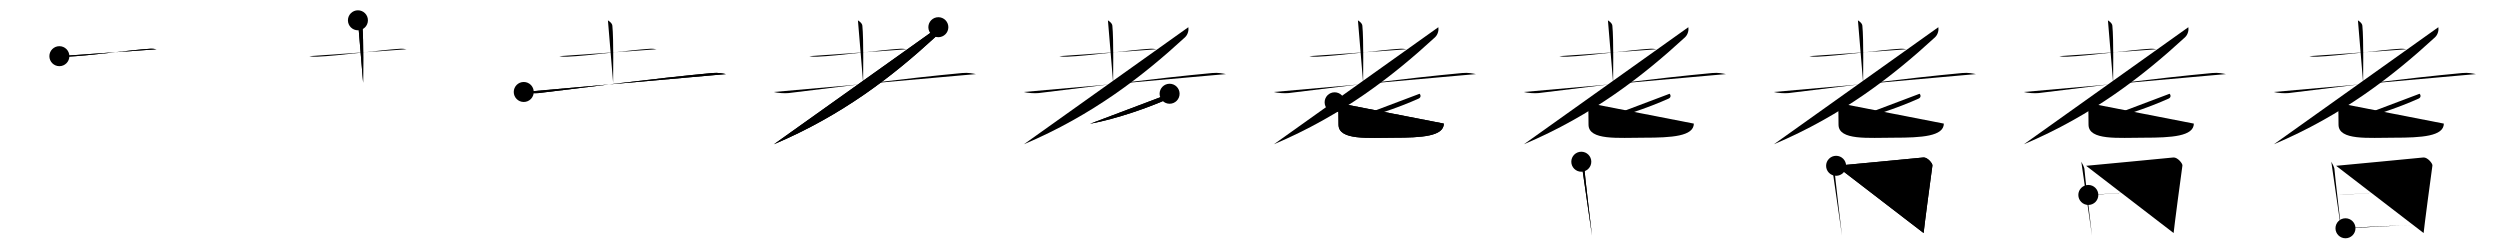 <svg class="stroke_order_diagram--svg_container_for_518662b7d5dda796580013d6" style="height: 100px; width: 1000px;" viewbox="0 0 1000 100"><desc>Created with Snap</desc><defs></defs><line class="stroke_order_diagram--bounding_box" x1="1" x2="999" y1="1" y2="1"></line><line class="stroke_order_diagram--bounding_box" x1="1" x2="1" y1="1" y2="99"></line><line class="stroke_order_diagram--bounding_box" x1="1" x2="999" y1="99" y2="99"></line><line class="stroke_order_diagram--guide_line" x1="0" x2="1000" y1="50" y2="50"></line><line class="stroke_order_diagram--guide_line" x1="50" x2="50" y1="1" y2="99"></line><line class="stroke_order_diagram--bounding_box" x1="99" x2="99" y1="1" y2="99"></line><path class="stroke_order_diagram--current_path" d="M27.75,26.47c0.77,0.21,2.19,0.23,2.96,0.21c8.79-0.33,25.79-2.72,33.21-3.17c1.28-0.08,2.06,0.1,2.71,0.2" id="kvg:08006-s1" kvg:type="㇐" transform="matrix(1,0,0,1,-4,-4)" xmlns:kvg="http://kanjivg.tagaini.net"></path><path class="stroke_order_diagram--current_path" d="M27.75,26.47c0.77,0.21,2.19,0.23,2.96,0.21c8.79-0.33,25.79-2.72,33.21-3.17c1.28-0.08,2.06,0.1,2.71,0.2" id="Ske2uu21oj" kvg:type="㇐" transform="matrix(1,0,0,1,-4,-4)" xmlns:kvg="http://kanjivg.tagaini.net"></path><circle class="stroke_order_diagram--path_start" cx="27.75" cy="26.47" r="4" transform="matrix(1,0,0,1,-4,-4)"></circle><line class="stroke_order_diagram--guide_line" x1="150" x2="150" y1="1" y2="99"></line><line class="stroke_order_diagram--bounding_box" x1="199" x2="199" y1="1" y2="99"></line><path class="stroke_order_diagram--existing_path" d="M27.75,26.47c0.77,0.21,2.19,0.23,2.96,0.21c8.79-0.33,25.79-2.72,33.21-3.17c1.28-0.08,2.06,0.1,2.71,0.2" id="Ske2uu21om" kvg:type="㇐" transform="matrix(1,0,0,1,96,-4)" xmlns:kvg="http://kanjivg.tagaini.net"></path><path class="stroke_order_diagram--current_path" d="M47.17,12.12c0.12,0.18,1.65,0.96,1.77,2.13c0.57,5.61,0.31,20.95,0.31,22.86" id="kvg:08006-s2" kvg:type="㇑a" transform="matrix(1,0,0,1,96,-4)" xmlns:kvg="http://kanjivg.tagaini.net"></path><path class="stroke_order_diagram--current_path" d="M47.17,12.12c0.12,0.18,1.65,0.96,1.77,2.13c0.57,5.61,0.31,20.95,0.31,22.86" id="Ske2uu21oo" kvg:type="㇑a" transform="matrix(1,0,0,1,96,-4)" xmlns:kvg="http://kanjivg.tagaini.net"></path><circle class="stroke_order_diagram--path_start" cx="47.17" cy="12.12" r="4" transform="matrix(1,0,0,1,96,-4)"></circle><line class="stroke_order_diagram--guide_line" x1="250" x2="250" y1="1" y2="99"></line><line class="stroke_order_diagram--bounding_box" x1="299" x2="299" y1="1" y2="99"></line><path class="stroke_order_diagram--existing_path" d="M27.75,26.47c0.77,0.21,2.19,0.23,2.96,0.21c8.79-0.33,25.79-2.72,33.21-3.17c1.28-0.08,2.06,0.1,2.71,0.2" id="Ske2uu21or" kvg:type="㇐" transform="matrix(1,0,0,1,196,-4)" xmlns:kvg="http://kanjivg.tagaini.net"></path><path class="stroke_order_diagram--existing_path" d="M47.17,12.12c0.12,0.18,1.65,0.96,1.77,2.13c0.57,5.61,0.31,20.95,0.31,22.86" id="Ske2uu21os" kvg:type="㇑a" transform="matrix(1,0,0,1,196,-4)" xmlns:kvg="http://kanjivg.tagaini.net"></path><path class="stroke_order_diagram--current_path" d="M13.5,40.79c1.57,0.43,4.46,0.62,6.01,0.43c16.24-1.97,47.24-5.97,69.37-8.01c2.6-0.24,4.18,0.21,5.49,0.43" id="kvg:08006-s3" kvg:type="㇐" transform="matrix(1,0,0,1,196,-4)" xmlns:kvg="http://kanjivg.tagaini.net"></path><path class="stroke_order_diagram--current_path" d="M13.5,40.79c1.57,0.43,4.46,0.62,6.01,0.43c16.24-1.97,47.24-5.97,69.37-8.01c2.6-0.24,4.18,0.21,5.49,0.43" id="Ske2uu21ou" kvg:type="㇐" transform="matrix(1,0,0,1,196,-4)" xmlns:kvg="http://kanjivg.tagaini.net"></path><circle class="stroke_order_diagram--path_start" cx="13.5" cy="40.79" r="4" transform="matrix(1,0,0,1,196,-4)"></circle><line class="stroke_order_diagram--guide_line" x1="350" x2="350" y1="1" y2="99"></line><line class="stroke_order_diagram--bounding_box" x1="399" x2="399" y1="1" y2="99"></line><path class="stroke_order_diagram--existing_path" d="M27.75,26.47c0.77,0.21,2.19,0.23,2.96,0.21c8.79-0.33,25.79-2.72,33.21-3.17c1.28-0.08,2.06,0.1,2.71,0.2" id="Ske2uu21ox" kvg:type="㇐" transform="matrix(1,0,0,1,296,-4)" xmlns:kvg="http://kanjivg.tagaini.net"></path><path class="stroke_order_diagram--existing_path" d="M47.17,12.12c0.12,0.18,1.65,0.96,1.77,2.13c0.57,5.61,0.31,20.95,0.31,22.86" id="Ske2uu21oy" kvg:type="㇑a" transform="matrix(1,0,0,1,296,-4)" xmlns:kvg="http://kanjivg.tagaini.net"></path><path class="stroke_order_diagram--existing_path" d="M13.5,40.79c1.57,0.43,4.46,0.62,6.01,0.43c16.24-1.97,47.24-5.97,69.37-8.01c2.6-0.24,4.18,0.21,5.49,0.43" id="Ske2uu21oz" kvg:type="㇐" transform="matrix(1,0,0,1,296,-4)" xmlns:kvg="http://kanjivg.tagaini.net"></path><path class="stroke_order_diagram--current_path" d="M79.34,14.88c0.18,1.01-0.05,2.85-1.35,4.05C61.31,34.26,41.25,49.96,13.56,61.71" id="kvg:08006-s4" kvg:type="㇒" transform="matrix(1,0,0,1,296,-4)" xmlns:kvg="http://kanjivg.tagaini.net"></path><path class="stroke_order_diagram--current_path" d="M79.34,14.88c0.18,1.01-0.05,2.85-1.35,4.05C61.31,34.26,41.25,49.96,13.56,61.71" id="Ske2uu21o11" kvg:type="㇒" transform="matrix(1,0,0,1,296,-4)" xmlns:kvg="http://kanjivg.tagaini.net"></path><circle class="stroke_order_diagram--path_start" cx="79.34" cy="14.88" r="4" transform="matrix(1,0,0,1,296,-4)"></circle><line class="stroke_order_diagram--guide_line" x1="450" x2="450" y1="1" y2="99"></line><line class="stroke_order_diagram--bounding_box" x1="499" x2="499" y1="1" y2="99"></line><path class="stroke_order_diagram--existing_path" d="M27.75,26.47c0.77,0.21,2.19,0.23,2.96,0.21c8.79-0.33,25.79-2.72,33.21-3.17c1.28-0.08,2.06,0.1,2.71,0.2" id="Ske2uu21o14" kvg:type="㇐" transform="matrix(1,0,0,1,396,-4)" xmlns:kvg="http://kanjivg.tagaini.net"></path><path class="stroke_order_diagram--existing_path" d="M47.17,12.12c0.12,0.18,1.65,0.96,1.77,2.13c0.57,5.61,0.31,20.95,0.31,22.86" id="Ske2uu21o15" kvg:type="㇑a" transform="matrix(1,0,0,1,396,-4)" xmlns:kvg="http://kanjivg.tagaini.net"></path><path class="stroke_order_diagram--existing_path" d="M13.5,40.79c1.57,0.43,4.46,0.62,6.01,0.43c16.24-1.97,47.24-5.97,69.37-8.01c2.6-0.24,4.18,0.21,5.49,0.43" id="Ske2uu21o16" kvg:type="㇐" transform="matrix(1,0,0,1,396,-4)" xmlns:kvg="http://kanjivg.tagaini.net"></path><path class="stroke_order_diagram--existing_path" d="M79.34,14.88c0.18,1.01-0.05,2.85-1.35,4.05C61.31,34.26,41.25,49.96,13.56,61.71" id="Ske2uu21o17" kvg:type="㇒" transform="matrix(1,0,0,1,396,-4)" xmlns:kvg="http://kanjivg.tagaini.net"></path><path class="stroke_order_diagram--current_path" d="M71.84,41.5c0.4,0.35,0.72,1.43-0.37,1.93c-7.7,3.48-20.6,8.07-31.47,10.09" id="kvg:08006-s5" kvg:type="㇒" transform="matrix(1,0,0,1,396,-4)" xmlns:kvg="http://kanjivg.tagaini.net"></path><path class="stroke_order_diagram--current_path" d="M71.84,41.5c0.4,0.35,0.72,1.43-0.37,1.93c-7.7,3.48-20.6,8.07-31.47,10.09" id="Ske2uu21o19" kvg:type="㇒" transform="matrix(1,0,0,1,396,-4)" xmlns:kvg="http://kanjivg.tagaini.net"></path><circle class="stroke_order_diagram--path_start" cx="71.84" cy="41.5" r="4" transform="matrix(1,0,0,1,396,-4)"></circle><line class="stroke_order_diagram--guide_line" x1="550" x2="550" y1="1" y2="99"></line><line class="stroke_order_diagram--bounding_box" x1="599" x2="599" y1="1" y2="99"></line><path class="stroke_order_diagram--existing_path" d="M27.75,26.47c0.77,0.21,2.19,0.23,2.96,0.21c8.79-0.33,25.79-2.72,33.21-3.17c1.28-0.08,2.06,0.1,2.71,0.2" id="Ske2uu21o1c" kvg:type="㇐" transform="matrix(1,0,0,1,496,-4)" xmlns:kvg="http://kanjivg.tagaini.net"></path><path class="stroke_order_diagram--existing_path" d="M47.17,12.12c0.12,0.18,1.65,0.96,1.77,2.13c0.57,5.61,0.31,20.95,0.31,22.86" id="Ske2uu21o1d" kvg:type="㇑a" transform="matrix(1,0,0,1,496,-4)" xmlns:kvg="http://kanjivg.tagaini.net"></path><path class="stroke_order_diagram--existing_path" d="M13.5,40.79c1.57,0.43,4.46,0.62,6.01,0.43c16.24-1.97,47.24-5.97,69.37-8.01c2.6-0.24,4.18,0.21,5.49,0.43" id="Ske2uu21o1e" kvg:type="㇐" transform="matrix(1,0,0,1,496,-4)" xmlns:kvg="http://kanjivg.tagaini.net"></path><path class="stroke_order_diagram--existing_path" d="M79.34,14.88c0.18,1.01-0.05,2.85-1.35,4.05C61.31,34.26,41.25,49.96,13.56,61.71" id="Ske2uu21o1f" kvg:type="㇒" transform="matrix(1,0,0,1,496,-4)" xmlns:kvg="http://kanjivg.tagaini.net"></path><path class="stroke_order_diagram--existing_path" d="M71.84,41.5c0.4,0.35,0.72,1.43-0.37,1.93c-7.7,3.48-20.6,8.07-31.47,10.09" id="Ske2uu21o1g" kvg:type="㇒" transform="matrix(1,0,0,1,496,-4)" xmlns:kvg="http://kanjivg.tagaini.net"></path><path class="stroke_order_diagram--current_path" d="M37.85,44.92c0.9,0.36,0.96,0.59,1.26,1.07c0.3,0.47,0.3,6.38,0.3,7.87c0,6.39,11.99,5.22,22.2,5.22c11.14,0,19.89-0.58,19.93-5.64" id="kvg:08006-s6" kvg:type="㇟" transform="matrix(1,0,0,1,496,-4)" xmlns:kvg="http://kanjivg.tagaini.net"></path><path class="stroke_order_diagram--current_path" d="M37.85,44.92c0.9,0.36,0.96,0.59,1.26,1.07c0.3,0.47,0.3,6.38,0.3,7.87c0,6.39,11.99,5.22,22.2,5.22c11.14,0,19.89-0.58,19.93-5.64" id="Ske2uu21o1i" kvg:type="㇟" transform="matrix(1,0,0,1,496,-4)" xmlns:kvg="http://kanjivg.tagaini.net"></path><circle class="stroke_order_diagram--path_start" cx="37.85" cy="44.92" r="4" transform="matrix(1,0,0,1,496,-4)"></circle><line class="stroke_order_diagram--guide_line" x1="650" x2="650" y1="1" y2="99"></line><line class="stroke_order_diagram--bounding_box" x1="699" x2="699" y1="1" y2="99"></line><path class="stroke_order_diagram--existing_path" d="M27.75,26.47c0.77,0.21,2.19,0.23,2.96,0.21c8.79-0.33,25.79-2.72,33.21-3.17c1.28-0.08,2.06,0.1,2.71,0.2" id="Ske2uu21o1l" kvg:type="㇐" transform="matrix(1,0,0,1,596,-4)" xmlns:kvg="http://kanjivg.tagaini.net"></path><path class="stroke_order_diagram--existing_path" d="M47.17,12.12c0.12,0.18,1.65,0.96,1.77,2.13c0.57,5.61,0.31,20.95,0.31,22.86" id="Ske2uu21o1m" kvg:type="㇑a" transform="matrix(1,0,0,1,596,-4)" xmlns:kvg="http://kanjivg.tagaini.net"></path><path class="stroke_order_diagram--existing_path" d="M13.5,40.79c1.57,0.43,4.46,0.62,6.01,0.43c16.24-1.97,47.24-5.97,69.37-8.01c2.6-0.24,4.18,0.21,5.49,0.43" id="Ske2uu21o1n" kvg:type="㇐" transform="matrix(1,0,0,1,596,-4)" xmlns:kvg="http://kanjivg.tagaini.net"></path><path class="stroke_order_diagram--existing_path" d="M79.34,14.88c0.18,1.01-0.05,2.85-1.35,4.05C61.31,34.26,41.25,49.96,13.56,61.71" id="Ske2uu21o1o" kvg:type="㇒" transform="matrix(1,0,0,1,596,-4)" xmlns:kvg="http://kanjivg.tagaini.net"></path><path class="stroke_order_diagram--existing_path" d="M71.84,41.5c0.4,0.35,0.72,1.43-0.37,1.93c-7.7,3.48-20.6,8.07-31.47,10.09" id="Ske2uu21o1p" kvg:type="㇒" transform="matrix(1,0,0,1,596,-4)" xmlns:kvg="http://kanjivg.tagaini.net"></path><path class="stroke_order_diagram--existing_path" d="M37.85,44.92c0.9,0.36,0.96,0.59,1.26,1.07c0.3,0.47,0.3,6.38,0.3,7.87c0,6.39,11.99,5.22,22.2,5.22c11.14,0,19.89-0.58,19.93-5.64" id="Ske2uu21o1q" kvg:type="㇟" transform="matrix(1,0,0,1,596,-4)" xmlns:kvg="http://kanjivg.tagaini.net"></path><path class="stroke_order_diagram--current_path" d="M36.52,68.69c0.39,0.78,1.28,2.18,1.28,3.22c0,1.04,2.87,25.29,3,26.34" id="kvg:08006-s7" kvg:type="㇑" transform="matrix(1,0,0,1,596,-4)" xmlns:kvg="http://kanjivg.tagaini.net"></path><path class="stroke_order_diagram--current_path" d="M36.52,68.69c0.39,0.78,1.28,2.18,1.28,3.22c0,1.04,2.87,25.29,3,26.34" id="Ske2uu21o1s" kvg:type="㇑" transform="matrix(1,0,0,1,596,-4)" xmlns:kvg="http://kanjivg.tagaini.net"></path><circle class="stroke_order_diagram--path_start" cx="36.52" cy="68.69" r="4" transform="matrix(1,0,0,1,596,-4)"></circle><line class="stroke_order_diagram--guide_line" x1="750" x2="750" y1="1" y2="99"></line><line class="stroke_order_diagram--bounding_box" x1="799" x2="799" y1="1" y2="99"></line><path class="stroke_order_diagram--existing_path" d="M27.75,26.47c0.77,0.21,2.19,0.23,2.96,0.21c8.79-0.33,25.79-2.72,33.21-3.17c1.28-0.08,2.06,0.1,2.71,0.2" id="Ske2uu21o1v" kvg:type="㇐" transform="matrix(1,0,0,1,696,-4)" xmlns:kvg="http://kanjivg.tagaini.net"></path><path class="stroke_order_diagram--existing_path" d="M47.17,12.12c0.12,0.18,1.65,0.96,1.77,2.13c0.57,5.61,0.31,20.95,0.31,22.86" id="Ske2uu21o1w" kvg:type="㇑a" transform="matrix(1,0,0,1,696,-4)" xmlns:kvg="http://kanjivg.tagaini.net"></path><path class="stroke_order_diagram--existing_path" d="M13.5,40.79c1.57,0.43,4.46,0.62,6.01,0.43c16.24-1.97,47.24-5.97,69.37-8.01c2.6-0.24,4.18,0.21,5.49,0.43" id="Ske2uu21o1x" kvg:type="㇐" transform="matrix(1,0,0,1,696,-4)" xmlns:kvg="http://kanjivg.tagaini.net"></path><path class="stroke_order_diagram--existing_path" d="M79.34,14.88c0.18,1.01-0.05,2.85-1.35,4.05C61.31,34.26,41.25,49.96,13.56,61.71" id="Ske2uu21o1y" kvg:type="㇒" transform="matrix(1,0,0,1,696,-4)" xmlns:kvg="http://kanjivg.tagaini.net"></path><path class="stroke_order_diagram--existing_path" d="M71.84,41.5c0.4,0.35,0.72,1.43-0.37,1.93c-7.7,3.48-20.6,8.07-31.47,10.09" id="Ske2uu21o1z" kvg:type="㇒" transform="matrix(1,0,0,1,696,-4)" xmlns:kvg="http://kanjivg.tagaini.net"></path><path class="stroke_order_diagram--existing_path" d="M37.85,44.92c0.9,0.36,0.96,0.59,1.26,1.07c0.3,0.47,0.3,6.38,0.3,7.87c0,6.39,11.99,5.22,22.2,5.22c11.14,0,19.89-0.58,19.93-5.64" id="Ske2uu21o20" kvg:type="㇟" transform="matrix(1,0,0,1,696,-4)" xmlns:kvg="http://kanjivg.tagaini.net"></path><path class="stroke_order_diagram--existing_path" d="M36.52,68.69c0.39,0.78,1.28,2.18,1.28,3.22c0,1.04,2.87,25.29,3,26.34" id="Ske2uu21o21" kvg:type="㇑" transform="matrix(1,0,0,1,696,-4)" xmlns:kvg="http://kanjivg.tagaini.net"></path><path class="stroke_order_diagram--current_path" d="M38.44,70.32c2.2-0.13,32.91-3.17,34.92-3.33c1.67-0.13,3.74,2.45,3.61,3.22c-0.26,1.57-3.52,26.23-3.52,27.01" id="kvg:08006-s8" kvg:type="㇕a" transform="matrix(1,0,0,1,696,-4)" xmlns:kvg="http://kanjivg.tagaini.net"></path><path class="stroke_order_diagram--current_path" d="M38.44,70.32c2.2-0.13,32.91-3.17,34.92-3.33c1.67-0.13,3.74,2.45,3.61,3.22c-0.26,1.57-3.52,26.23-3.52,27.01" id="Ske2uu21o23" kvg:type="㇕a" transform="matrix(1,0,0,1,696,-4)" xmlns:kvg="http://kanjivg.tagaini.net"></path><circle class="stroke_order_diagram--path_start" cx="38.44" cy="70.32" r="4" transform="matrix(1,0,0,1,696,-4)"></circle><line class="stroke_order_diagram--guide_line" x1="850" x2="850" y1="1" y2="99"></line><line class="stroke_order_diagram--bounding_box" x1="899" x2="899" y1="1" y2="99"></line><path class="stroke_order_diagram--existing_path" d="M27.75,26.47c0.77,0.21,2.19,0.23,2.96,0.21c8.79-0.33,25.79-2.72,33.21-3.17c1.28-0.08,2.06,0.1,2.71,0.2" id="Ske2uu21o26" kvg:type="㇐" transform="matrix(1,0,0,1,796,-4)" xmlns:kvg="http://kanjivg.tagaini.net"></path><path class="stroke_order_diagram--existing_path" d="M47.17,12.12c0.12,0.18,1.65,0.96,1.77,2.13c0.57,5.61,0.31,20.95,0.31,22.86" id="Ske2uu21o27" kvg:type="㇑a" transform="matrix(1,0,0,1,796,-4)" xmlns:kvg="http://kanjivg.tagaini.net"></path><path class="stroke_order_diagram--existing_path" d="M13.5,40.79c1.57,0.43,4.46,0.62,6.01,0.43c16.24-1.97,47.24-5.97,69.37-8.01c2.6-0.24,4.18,0.21,5.49,0.43" id="Ske2uu21o28" kvg:type="㇐" transform="matrix(1,0,0,1,796,-4)" xmlns:kvg="http://kanjivg.tagaini.net"></path><path class="stroke_order_diagram--existing_path" d="M79.34,14.88c0.18,1.01-0.05,2.85-1.35,4.05C61.31,34.26,41.25,49.96,13.56,61.71" id="Ske2uu21o29" kvg:type="㇒" transform="matrix(1,0,0,1,796,-4)" xmlns:kvg="http://kanjivg.tagaini.net"></path><path class="stroke_order_diagram--existing_path" d="M71.84,41.5c0.4,0.35,0.72,1.43-0.37,1.93c-7.7,3.48-20.6,8.07-31.47,10.09" id="Ske2uu21o2a" kvg:type="㇒" transform="matrix(1,0,0,1,796,-4)" xmlns:kvg="http://kanjivg.tagaini.net"></path><path class="stroke_order_diagram--existing_path" d="M37.85,44.92c0.9,0.36,0.96,0.59,1.26,1.07c0.3,0.47,0.3,6.38,0.3,7.87c0,6.39,11.99,5.22,22.2,5.22c11.14,0,19.89-0.58,19.93-5.64" id="Ske2uu21o2b" kvg:type="㇟" transform="matrix(1,0,0,1,796,-4)" xmlns:kvg="http://kanjivg.tagaini.net"></path><path class="stroke_order_diagram--existing_path" d="M36.52,68.69c0.39,0.78,1.28,2.18,1.28,3.22c0,1.04,2.87,25.29,3,26.34" id="Ske2uu21o2c" kvg:type="㇑" transform="matrix(1,0,0,1,796,-4)" xmlns:kvg="http://kanjivg.tagaini.net"></path><path class="stroke_order_diagram--existing_path" d="M38.44,70.32c2.2-0.13,32.91-3.17,34.92-3.33c1.67-0.13,3.74,2.45,3.61,3.22c-0.26,1.57-3.52,26.23-3.52,27.01" id="Ske2uu21o2d" kvg:type="㇕a" transform="matrix(1,0,0,1,796,-4)" xmlns:kvg="http://kanjivg.tagaini.net"></path><path class="stroke_order_diagram--current_path" d="M39.33,81.98c2.97,0,32.36-2.31,35.72-2.31" id="kvg:08006-s9" kvg:type="㇐a" transform="matrix(1,0,0,1,796,-4)" xmlns:kvg="http://kanjivg.tagaini.net"></path><path class="stroke_order_diagram--current_path" d="M39.33,81.98c2.97,0,32.36-2.31,35.72-2.31" id="Ske2uu21o2f" kvg:type="㇐a" transform="matrix(1,0,0,1,796,-4)" xmlns:kvg="http://kanjivg.tagaini.net"></path><circle class="stroke_order_diagram--path_start" cx="39.33" cy="81.98" r="4" transform="matrix(1,0,0,1,796,-4)"></circle><line class="stroke_order_diagram--guide_line" x1="950" x2="950" y1="1" y2="99"></line><line class="stroke_order_diagram--bounding_box" x1="999" x2="999" y1="1" y2="99"></line><path class="stroke_order_diagram--existing_path" d="M27.75,26.47c0.77,0.21,2.19,0.23,2.96,0.21c8.79-0.33,25.79-2.72,33.21-3.17c1.28-0.08,2.06,0.1,2.71,0.2" id="Ske2uu21o2i" kvg:type="㇐" transform="matrix(1,0,0,1,896,-4)" xmlns:kvg="http://kanjivg.tagaini.net"></path><path class="stroke_order_diagram--existing_path" d="M47.17,12.12c0.12,0.18,1.65,0.96,1.77,2.13c0.57,5.61,0.31,20.95,0.31,22.86" id="Ske2uu21o2j" kvg:type="㇑a" transform="matrix(1,0,0,1,896,-4)" xmlns:kvg="http://kanjivg.tagaini.net"></path><path class="stroke_order_diagram--existing_path" d="M13.5,40.79c1.57,0.43,4.46,0.62,6.01,0.43c16.24-1.97,47.24-5.97,69.37-8.01c2.6-0.24,4.18,0.21,5.49,0.43" id="Ske2uu21o2k" kvg:type="㇐" transform="matrix(1,0,0,1,896,-4)" xmlns:kvg="http://kanjivg.tagaini.net"></path><path class="stroke_order_diagram--existing_path" d="M79.34,14.88c0.18,1.01-0.05,2.85-1.35,4.05C61.31,34.26,41.25,49.96,13.56,61.71" id="Ske2uu21o2l" kvg:type="㇒" transform="matrix(1,0,0,1,896,-4)" xmlns:kvg="http://kanjivg.tagaini.net"></path><path class="stroke_order_diagram--existing_path" d="M71.84,41.5c0.4,0.35,0.72,1.43-0.37,1.93c-7.7,3.48-20.6,8.07-31.47,10.09" id="Ske2uu21o2m" kvg:type="㇒" transform="matrix(1,0,0,1,896,-4)" xmlns:kvg="http://kanjivg.tagaini.net"></path><path class="stroke_order_diagram--existing_path" d="M37.85,44.92c0.9,0.36,0.96,0.59,1.26,1.07c0.3,0.47,0.3,6.38,0.3,7.87c0,6.39,11.99,5.22,22.2,5.22c11.14,0,19.89-0.58,19.93-5.64" id="Ske2uu21o2n" kvg:type="㇟" transform="matrix(1,0,0,1,896,-4)" xmlns:kvg="http://kanjivg.tagaini.net"></path><path class="stroke_order_diagram--existing_path" d="M36.52,68.69c0.39,0.78,1.28,2.18,1.28,3.22c0,1.04,2.87,25.29,3,26.34" id="Ske2uu21o2o" kvg:type="㇑" transform="matrix(1,0,0,1,896,-4)" xmlns:kvg="http://kanjivg.tagaini.net"></path><path class="stroke_order_diagram--existing_path" d="M38.44,70.32c2.2-0.13,32.91-3.17,34.92-3.33c1.67-0.13,3.74,2.45,3.61,3.22c-0.26,1.57-3.52,26.23-3.52,27.01" id="Ske2uu21o2p" kvg:type="㇕a" transform="matrix(1,0,0,1,896,-4)" xmlns:kvg="http://kanjivg.tagaini.net"></path><path class="stroke_order_diagram--existing_path" d="M39.33,81.98c2.97,0,32.36-2.31,35.72-2.31" id="Ske2uu21o2q" kvg:type="㇐a" transform="matrix(1,0,0,1,896,-4)" xmlns:kvg="http://kanjivg.tagaini.net"></path><path class="stroke_order_diagram--current_path" d="M42.19,95.31c6.06-0.56,22.81-1.06,30.35-1.54" id="kvg:08006-s10" kvg:type="㇐a" transform="matrix(1,0,0,1,896,-4)" xmlns:kvg="http://kanjivg.tagaini.net"></path><path class="stroke_order_diagram--current_path" d="M42.19,95.31c6.06-0.56,22.81-1.06,30.35-1.54" id="Ske2uu21o2s" kvg:type="㇐a" transform="matrix(1,0,0,1,896,-4)" xmlns:kvg="http://kanjivg.tagaini.net"></path><circle class="stroke_order_diagram--path_start" cx="42.19" cy="95.31" r="4" transform="matrix(1,0,0,1,896,-4)"></circle></svg>